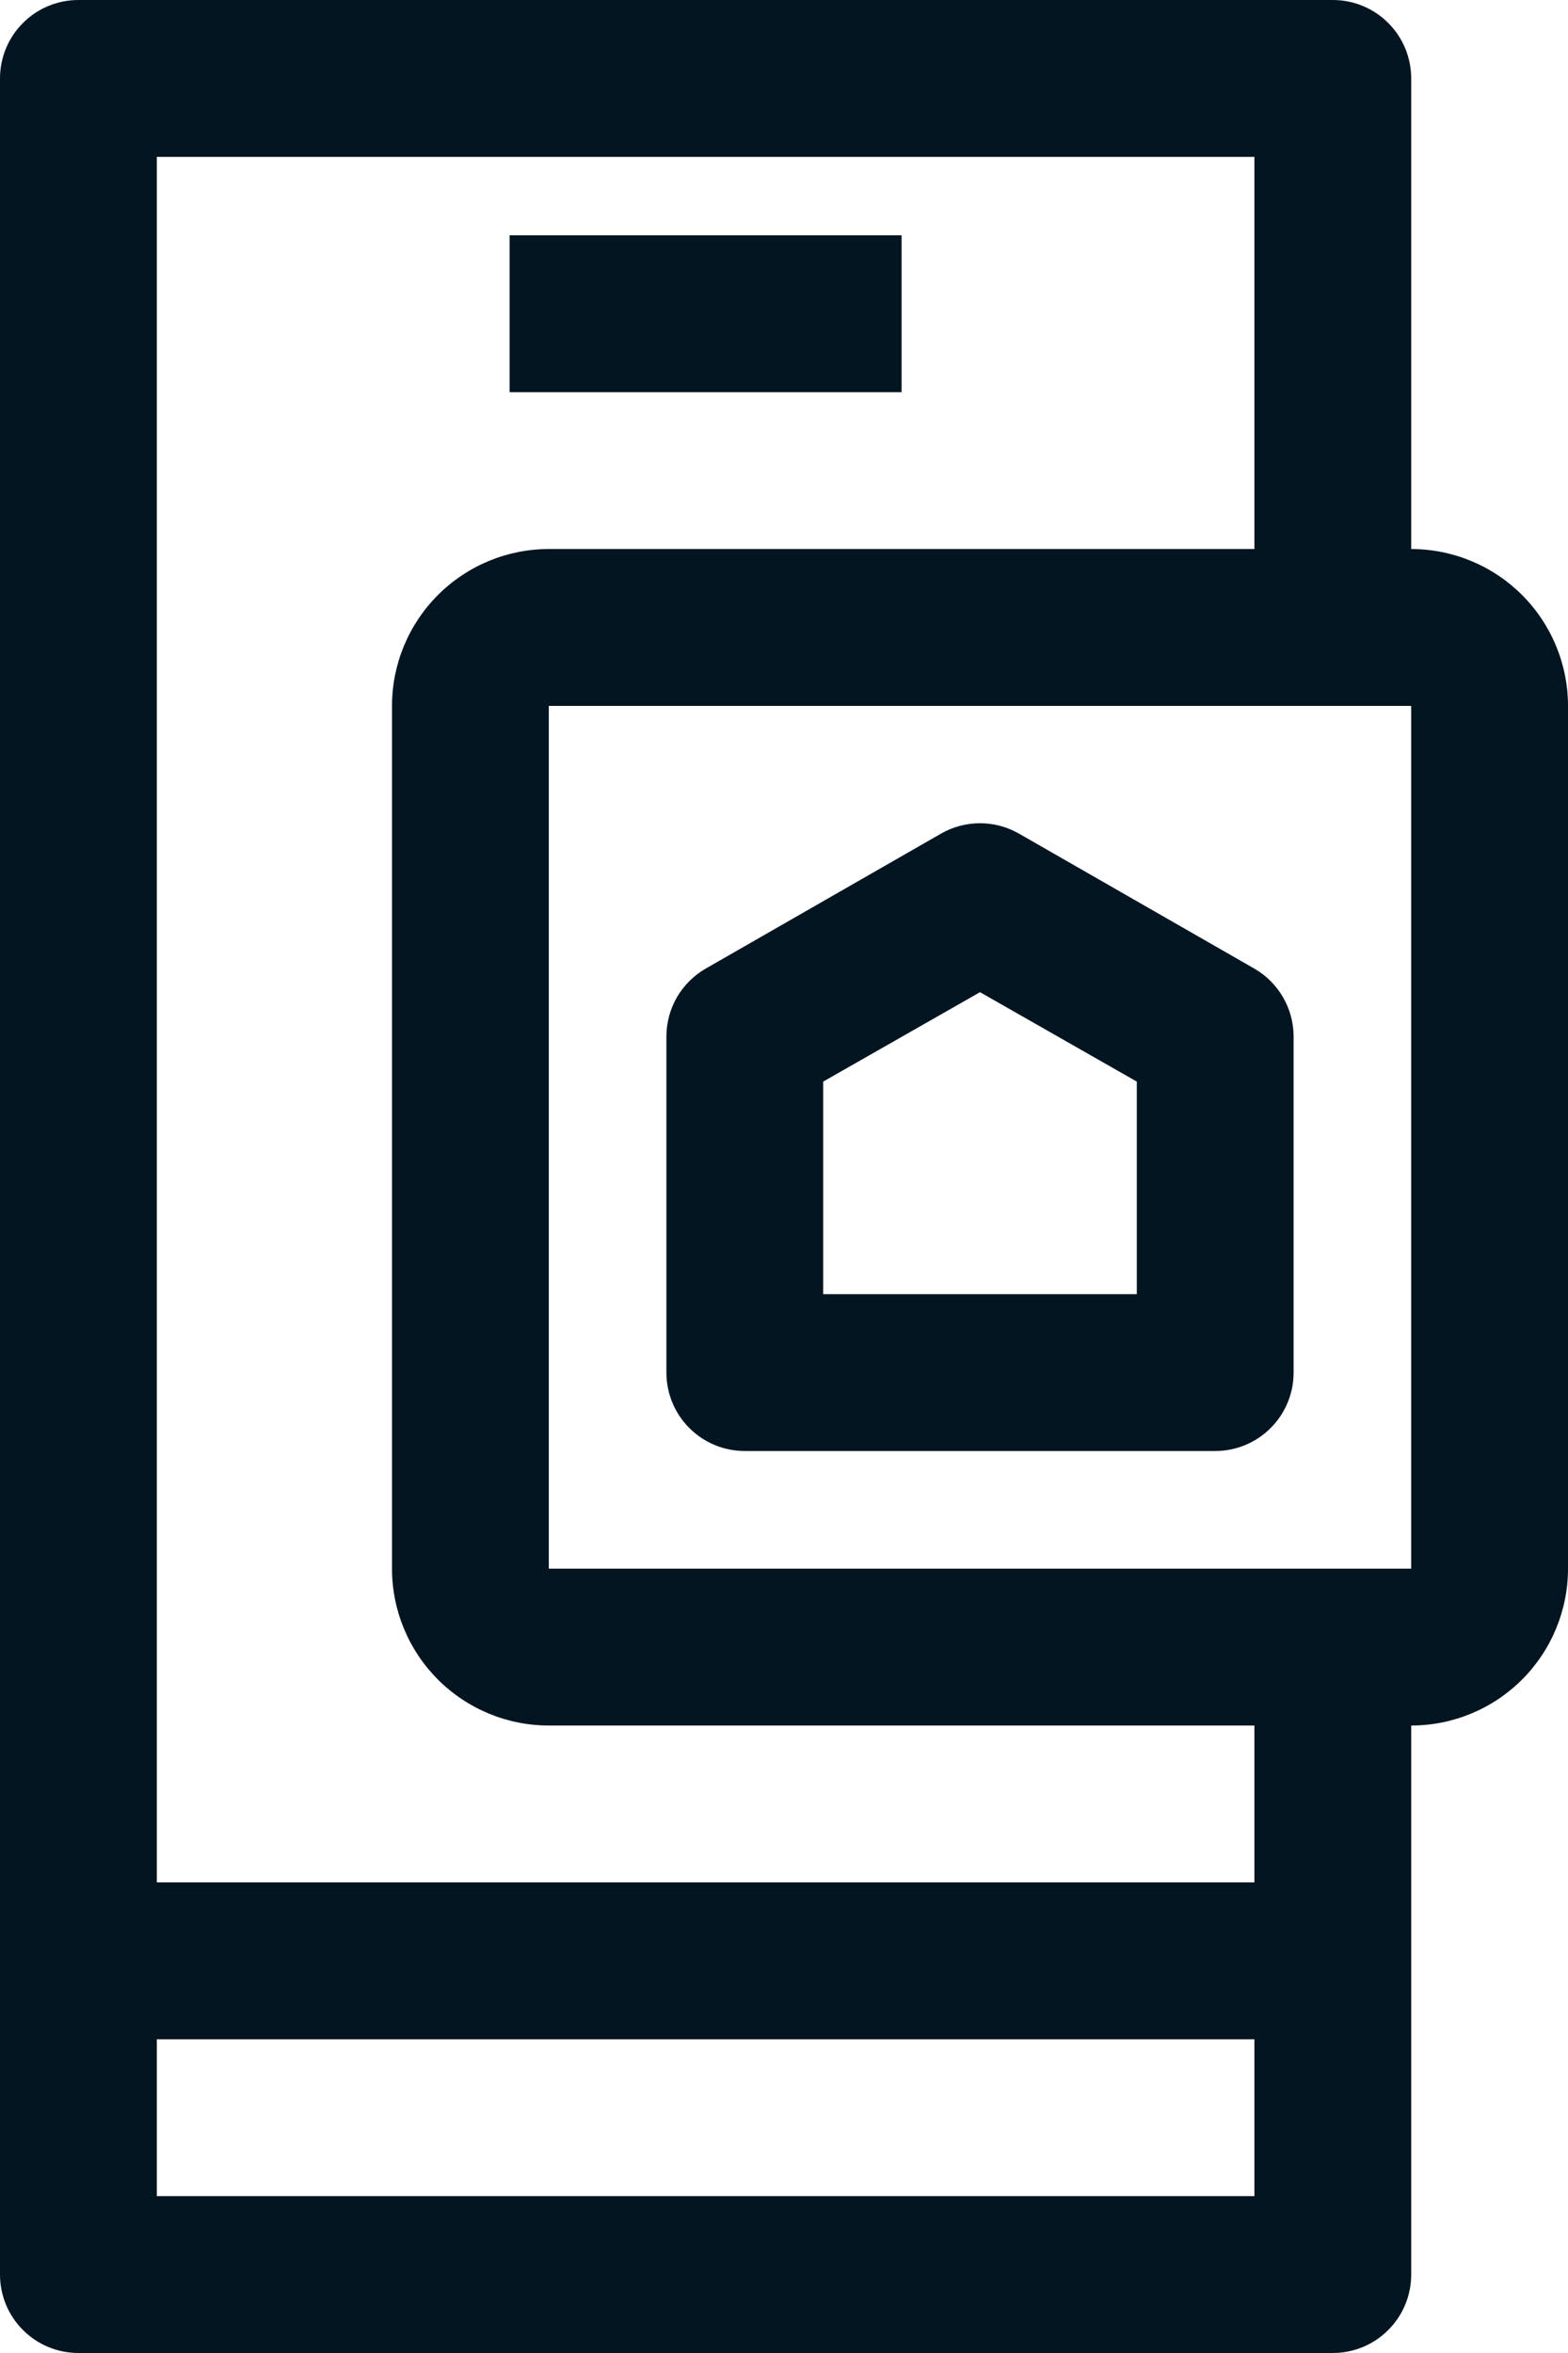 <svg width="20" height="30" viewBox="0 0 20 30" fill="none" xmlns="http://www.w3.org/2000/svg">
<path d="M11.5 3H6.5V5H11.5V3Z" fill="#031521"/>
<path d="M18 7V1C18 0.735 17.895 0.48 17.707 0.293C17.52 0.105 17.265 0 17 0H1C0.735 0 0.48 0.105 0.293 0.293C0.105 0.48 0 0.735 0 1V29C0 29.265 0.105 29.52 0.293 29.707C0.48 29.895 0.735 30 1 30H17C17.265 30 17.52 29.895 17.707 29.707C17.895 29.52 18 29.265 18 29V22C18.53 22 19.039 21.789 19.414 21.414C19.789 21.039 20 20.53 20 20V9C20 8.47 19.789 7.961 19.414 7.586C19.039 7.211 18.53 7 18 7ZM2 28V26H16V28H2ZM16 24H2V2H16V7H7C6.47 7 5.961 7.211 5.586 7.586C5.211 7.961 5 8.47 5 9V20C5 20.53 5.211 21.039 5.586 21.414C5.961 21.789 6.47 22 7 22H16V24ZM18 20H7V9H18V20Z" fill="#031521"/>
<path d="M9.5 18.5H15.5C15.765 18.5 16.02 18.395 16.207 18.207C16.395 18.02 16.5 17.765 16.5 17.5V13.21C16.499 13.036 16.452 12.864 16.364 12.713C16.277 12.563 16.151 12.437 16 12.35L13 10.63C12.848 10.542 12.675 10.496 12.5 10.496C12.325 10.496 12.152 10.542 12 10.63L9 12.35C8.849 12.437 8.723 12.563 8.635 12.713C8.548 12.864 8.501 13.036 8.5 13.21V17.5C8.5 17.765 8.605 18.02 8.793 18.207C8.98 18.395 9.235 18.5 9.5 18.5ZM10.5 13.79L12.5 12.65L14.5 13.79V16.5H10.5V13.79Z" fill="#031521"/>
</svg>

